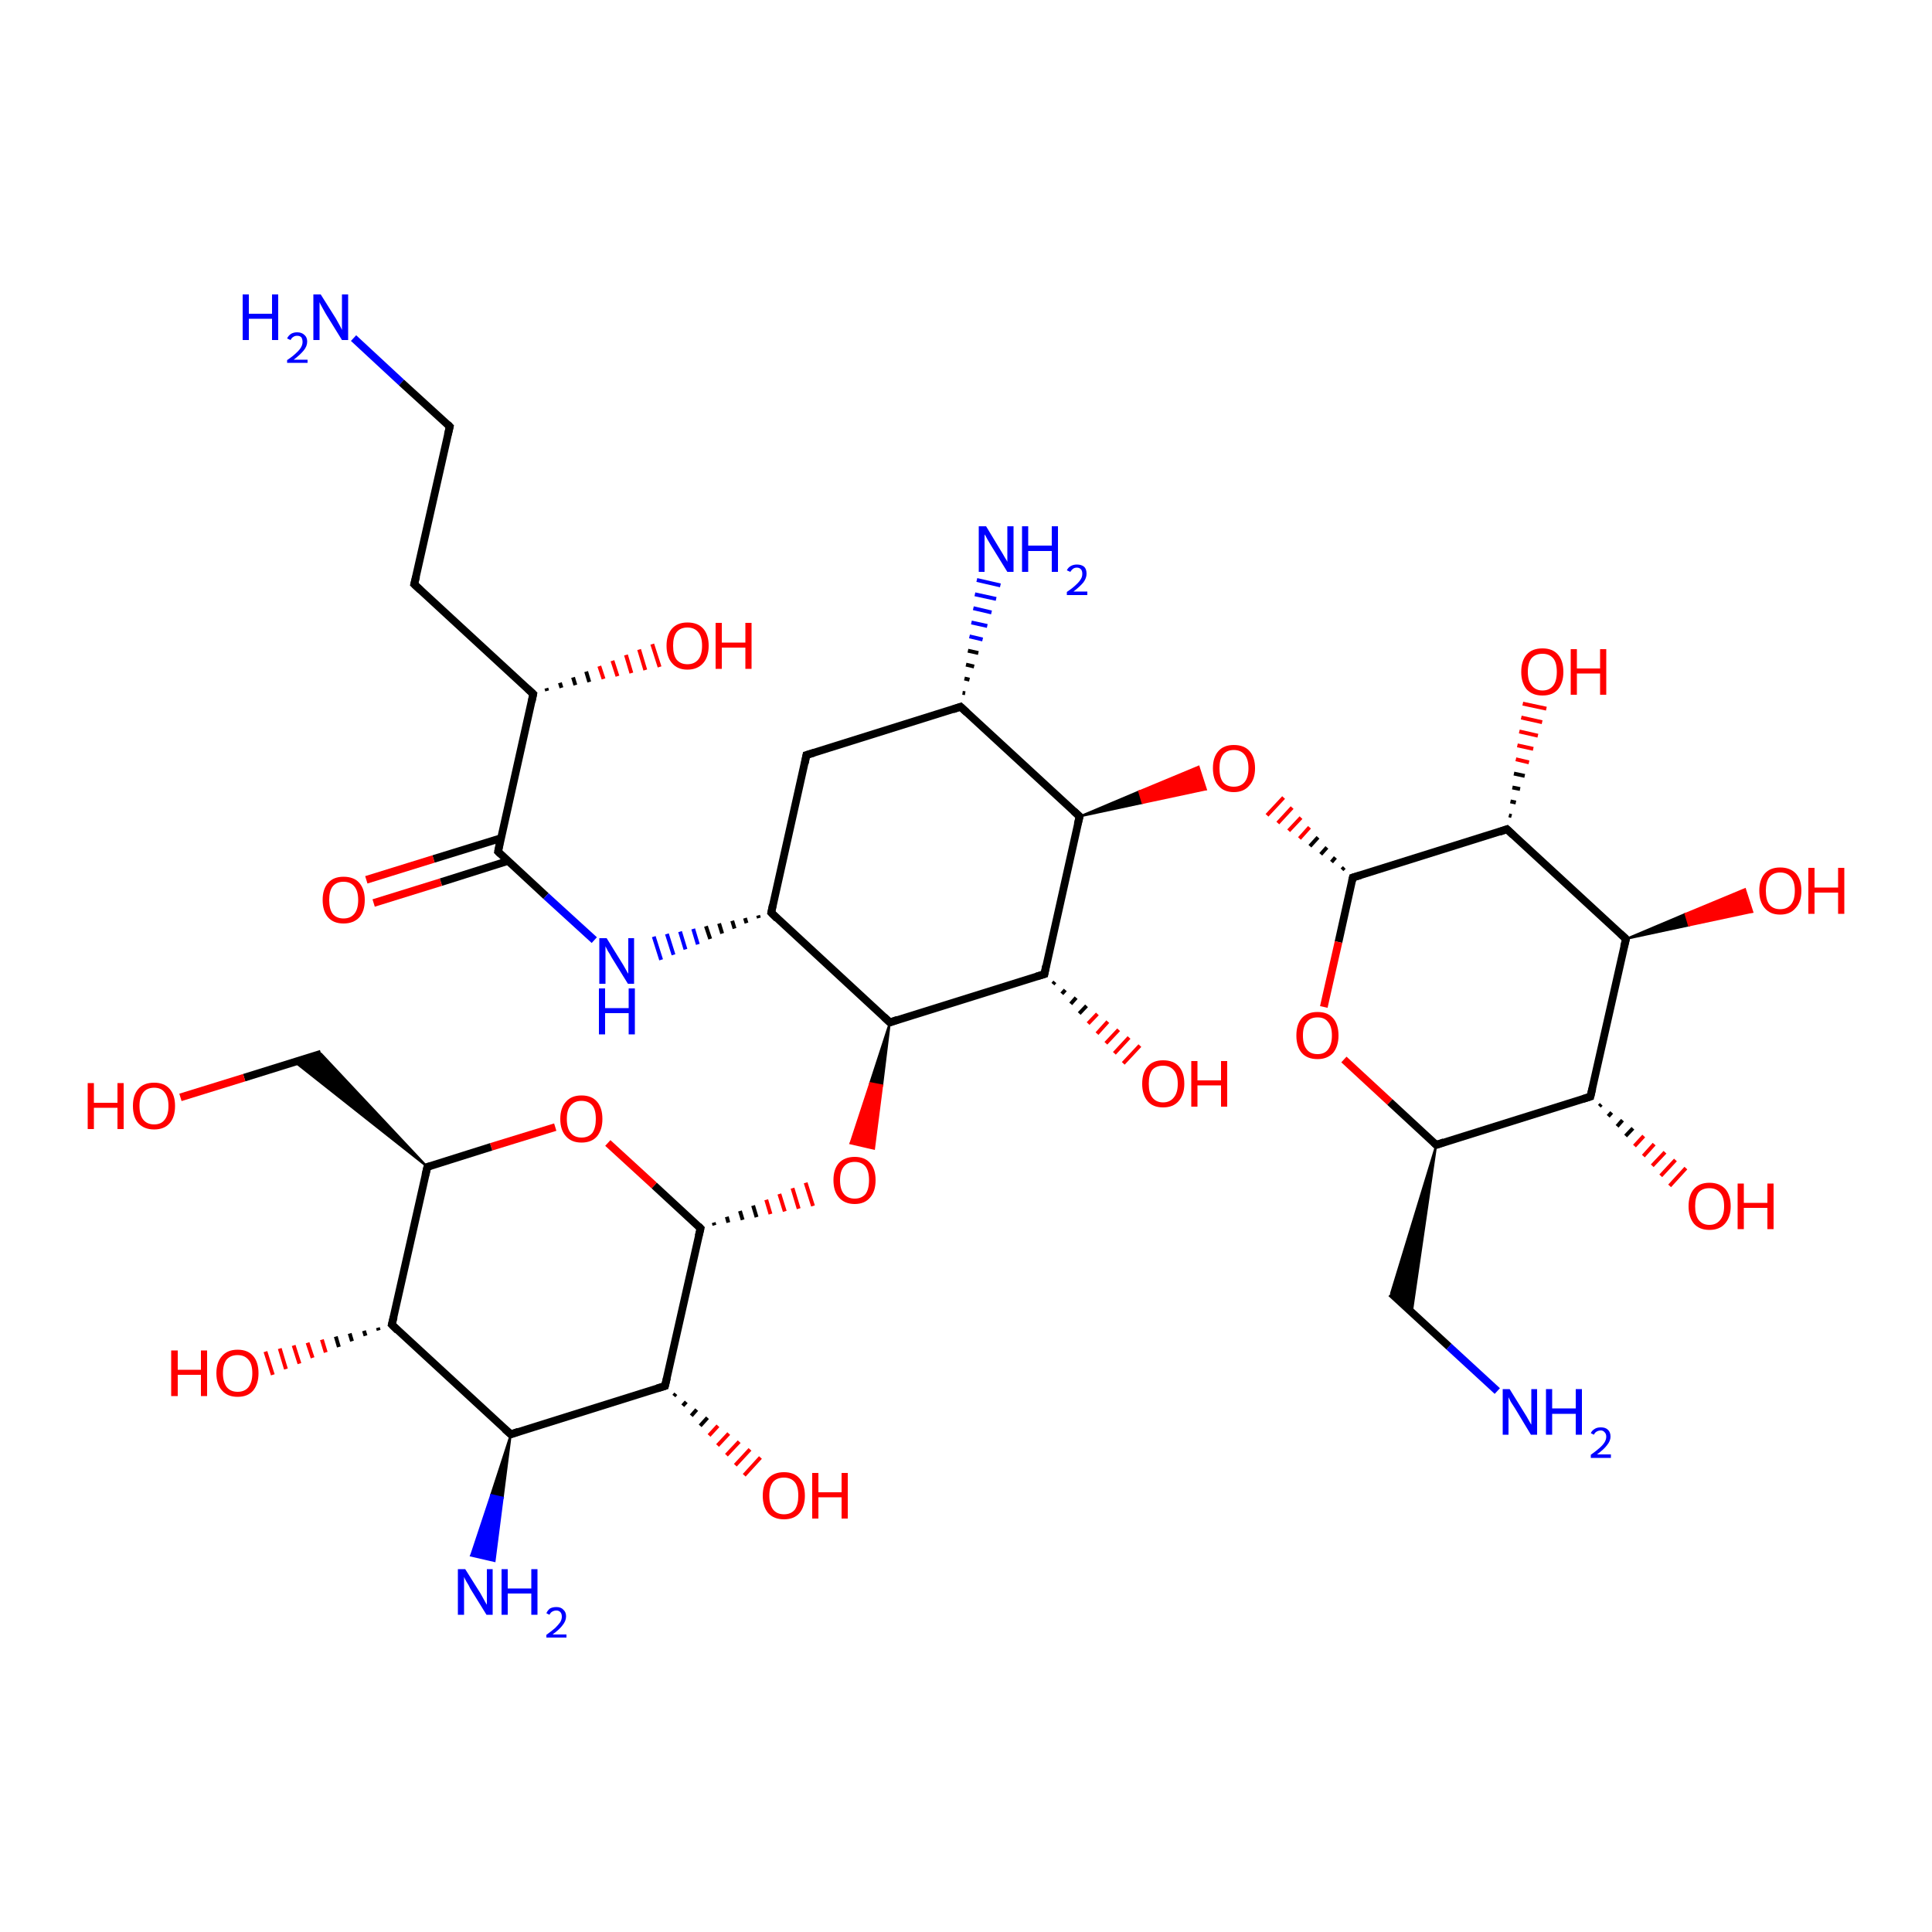<?xml version="1.0" encoding="UTF-8"?>
<svg xmlns="http://www.w3.org/2000/svg" xmlns:xlink="http://www.w3.org/1999/xlink" width="375pt" height="375pt" viewBox="0 0 375 375" version="1.1">
<g id="surface1">
<rect x="0" y="0" width="375" height="375" style="fill:rgb(100%,100%,100%);fill-opacity:1;stroke:none;"/>
<path style="fill:none;stroke-width:2;stroke-linecap:butt;stroke-linejoin:miter;stroke:rgb(0%,0%,100%);stroke-opacity:1;stroke-miterlimit:4;" d="M 91.5 87.5 L 103.901 99 " transform="matrix(0.75,0,0,0.75,0,0)"/>
<path style="fill:none;stroke-width:2;stroke-linecap:butt;stroke-linejoin:miter;stroke:rgb(0%,0%,0%);stroke-opacity:1;stroke-miterlimit:4;" d="M 103.901 99 L 116.401 110.401 " transform="matrix(0.75,0,0,0.75,0,0)"/>
<path style="fill:none;stroke-width:2;stroke-linecap:butt;stroke-linejoin:miter;stroke:rgb(0%,0%,0%);stroke-opacity:1;stroke-miterlimit:4;" d="M 116.401 110.401 L 107.198 151.198 " transform="matrix(0.75,0,0,0.75,0,0)"/>
<path style="fill:none;stroke-width:2;stroke-linecap:butt;stroke-linejoin:miter;stroke:rgb(0%,0%,0%);stroke-opacity:1;stroke-miterlimit:4;" d="M 107.198 151.198 L 138 179.599 " transform="matrix(0.75,0,0,0.75,0,0)"/>
<path style="fill:none;stroke-width:1;stroke-linecap:butt;stroke-linejoin:miter;stroke:rgb(0%,0%,0%);stroke-opacity:1;stroke-miterlimit:4;" d="M 141.401 178.099 L 141.599 178.802 " transform="matrix(0.75,0,0,0.75,0,0)"/>
<path style="fill:none;stroke-width:1;stroke-linecap:butt;stroke-linejoin:miter;stroke:rgb(0%,0%,0%);stroke-opacity:1;stroke-miterlimit:4;" d="M 144.901 176.698 L 145.302 178 " transform="matrix(0.75,0,0,0.75,0,0)"/>
<path style="fill:none;stroke-width:1;stroke-linecap:butt;stroke-linejoin:miter;stroke:rgb(0%,0%,0%);stroke-opacity:1;stroke-miterlimit:4;" d="M 148.302 175.302 L 148.901 177.302 " transform="matrix(0.75,0,0,0.75,0,0)"/>
<path style="fill:none;stroke-width:1;stroke-linecap:butt;stroke-linejoin:miter;stroke:rgb(0%,0%,0%);stroke-opacity:1;stroke-miterlimit:4;" d="M 151.698 173.802 L 152.5 176.5 " transform="matrix(0.75,0,0,0.75,0,0)"/>
<path style="fill:none;stroke-width:1;stroke-linecap:butt;stroke-linejoin:miter;stroke:rgb(100%,0%,0%);stroke-opacity:1;stroke-miterlimit:4;" d="M 155.099 172.401 L 156.198 175.698 " transform="matrix(0.75,0,0,0.75,0,0)"/>
<path style="fill:none;stroke-width:1;stroke-linecap:butt;stroke-linejoin:miter;stroke:rgb(100%,0%,0%);stroke-opacity:1;stroke-miterlimit:4;" d="M 158.5 171 L 159.802 175 " transform="matrix(0.75,0,0,0.75,0,0)"/>
<path style="fill:none;stroke-width:1;stroke-linecap:butt;stroke-linejoin:miter;stroke:rgb(100%,0%,0%);stroke-opacity:1;stroke-miterlimit:4;" d="M 162 169.5 L 163.401 174.198 " transform="matrix(0.75,0,0,0.75,0,0)"/>
<path style="fill:none;stroke-width:1;stroke-linecap:butt;stroke-linejoin:miter;stroke:rgb(100%,0%,0%);stroke-opacity:1;stroke-miterlimit:4;" d="M 165.401 168.099 L 167 173.401 " transform="matrix(0.75,0,0,0.75,0,0)"/>
<path style="fill:none;stroke-width:1;stroke-linecap:butt;stroke-linejoin:miter;stroke:rgb(100%,0%,0%);stroke-opacity:1;stroke-miterlimit:4;" d="M 168.802 166.698 L 170.698 172.599 " transform="matrix(0.75,0,0,0.75,0,0)"/>
<path style="fill:none;stroke-width:2;stroke-linecap:butt;stroke-linejoin:miter;stroke:rgb(0%,0%,0%);stroke-opacity:1;stroke-miterlimit:4;" d="M 138 179.599 L 128.901 220.401 " transform="matrix(0.75,0,0,0.75,0,0)"/>
<path style="fill:none;stroke-width:2;stroke-linecap:butt;stroke-linejoin:miter;stroke:rgb(0%,0%,0%);stroke-opacity:1;stroke-miterlimit:4;" d="M 129.698 216.901 L 112.198 222.302 " transform="matrix(0.75,0,0,0.75,0,0)"/>
<path style="fill:none;stroke-width:2;stroke-linecap:butt;stroke-linejoin:miter;stroke:rgb(100%,0%,0%);stroke-opacity:1;stroke-miterlimit:4;" d="M 112.198 222.302 L 94.802 227.698 " transform="matrix(0.75,0,0,0.75,0,0)"/>
<path style="fill:none;stroke-width:2;stroke-linecap:butt;stroke-linejoin:miter;stroke:rgb(0%,0%,0%);stroke-opacity:1;stroke-miterlimit:4;" d="M 131.5 222.802 L 114.099 228.302 " transform="matrix(0.75,0,0,0.75,0,0)"/>
<path style="fill:none;stroke-width:2;stroke-linecap:butt;stroke-linejoin:miter;stroke:rgb(100%,0%,0%);stroke-opacity:1;stroke-miterlimit:4;" d="M 114.099 228.302 L 96.698 233.698 " transform="matrix(0.75,0,0,0.75,0,0)"/>
<path style="fill:none;stroke-width:2;stroke-linecap:butt;stroke-linejoin:miter;stroke:rgb(0%,0%,0%);stroke-opacity:1;stroke-miterlimit:4;" d="M 128.901 220.401 L 141.302 231.901 " transform="matrix(0.75,0,0,0.75,0,0)"/>
<path style="fill:none;stroke-width:2;stroke-linecap:butt;stroke-linejoin:miter;stroke:rgb(0%,0%,100%);stroke-opacity:1;stroke-miterlimit:4;" d="M 141.302 231.901 L 153.802 243.302 " transform="matrix(0.75,0,0,0.75,0,0)"/>
<path style="fill:none;stroke-width:1;stroke-linecap:butt;stroke-linejoin:miter;stroke:rgb(0%,0%,0%);stroke-opacity:1;stroke-miterlimit:4;" d="M 196.198 236.901 L 196.401 237.599 " transform="matrix(0.75,0,0,0.75,0,0)"/>
<path style="fill:none;stroke-width:1;stroke-linecap:butt;stroke-linejoin:miter;stroke:rgb(0%,0%,0%);stroke-opacity:1;stroke-miterlimit:4;" d="M 192.802 237.599 L 193.198 238.901 " transform="matrix(0.75,0,0,0.75,0,0)"/>
<path style="fill:none;stroke-width:1;stroke-linecap:butt;stroke-linejoin:miter;stroke:rgb(0%,0%,0%);stroke-opacity:1;stroke-miterlimit:4;" d="M 189.5 238.302 L 190.099 240.302 " transform="matrix(0.75,0,0,0.75,0,0)"/>
<path style="fill:none;stroke-width:1;stroke-linecap:butt;stroke-linejoin:miter;stroke:rgb(0%,0%,0%);stroke-opacity:1;stroke-miterlimit:4;" d="M 186.099 239 L 186.901 241.599 " transform="matrix(0.75,0,0,0.75,0,0)"/>
<path style="fill:none;stroke-width:1;stroke-linecap:butt;stroke-linejoin:miter;stroke:rgb(0%,0%,0%);stroke-opacity:1;stroke-miterlimit:4;" d="M 182.698 239.698 L 183.802 243 " transform="matrix(0.75,0,0,0.75,0,0)"/>
<path style="fill:none;stroke-width:1;stroke-linecap:butt;stroke-linejoin:miter;stroke:rgb(0%,0%,100%);stroke-opacity:1;stroke-miterlimit:4;" d="M 179.401 240.401 L 180.599 244.401 " transform="matrix(0.75,0,0,0.75,0,0)"/>
<path style="fill:none;stroke-width:1;stroke-linecap:butt;stroke-linejoin:miter;stroke:rgb(0%,0%,100%);stroke-opacity:1;stroke-miterlimit:4;" d="M 176 241.099 L 177.401 245.698 " transform="matrix(0.75,0,0,0.75,0,0)"/>
<path style="fill:none;stroke-width:1;stroke-linecap:butt;stroke-linejoin:miter;stroke:rgb(0%,0%,100%);stroke-opacity:1;stroke-miterlimit:4;" d="M 172.599 241.698 L 174.302 247.099 " transform="matrix(0.75,0,0,0.75,0,0)"/>
<path style="fill:none;stroke-width:1;stroke-linecap:butt;stroke-linejoin:miter;stroke:rgb(0%,0%,100%);stroke-opacity:1;stroke-miterlimit:4;" d="M 169.198 242.401 L 171.099 248.401 " transform="matrix(0.75,0,0,0.75,0,0)"/>
<path style="fill:none;stroke-width:2;stroke-linecap:butt;stroke-linejoin:miter;stroke:rgb(0%,0%,0%);stroke-opacity:1;stroke-miterlimit:4;" d="M 199.599 236.198 L 208.698 195.401 " transform="matrix(0.75,0,0,0.75,0,0)"/>
<path style="fill:none;stroke-width:2;stroke-linecap:butt;stroke-linejoin:miter;stroke:rgb(0%,0%,0%);stroke-opacity:1;stroke-miterlimit:4;" d="M 208.698 195.401 L 248.599 182.901 " transform="matrix(0.75,0,0,0.75,0,0)"/>
<path style="fill:none;stroke-width:1;stroke-linecap:butt;stroke-linejoin:miter;stroke:rgb(0%,0%,0%);stroke-opacity:1;stroke-miterlimit:4;" d="M 249.099 179.302 L 249.802 179.401 " transform="matrix(0.75,0,0,0.75,0,0)"/>
<path style="fill:none;stroke-width:1;stroke-linecap:butt;stroke-linejoin:miter;stroke:rgb(0%,0%,0%);stroke-opacity:1;stroke-miterlimit:4;" d="M 249.599 175.599 L 250.901 175.901 " transform="matrix(0.75,0,0,0.75,0,0)"/>
<path style="fill:none;stroke-width:1;stroke-linecap:butt;stroke-linejoin:miter;stroke:rgb(0%,0%,0%);stroke-opacity:1;stroke-miterlimit:4;" d="M 250 172 L 252.099 172.5 " transform="matrix(0.75,0,0,0.75,0,0)"/>
<path style="fill:none;stroke-width:1;stroke-linecap:butt;stroke-linejoin:miter;stroke:rgb(0%,0%,0%);stroke-opacity:1;stroke-miterlimit:4;" d="M 250.5 168.401 L 253.198 169 " transform="matrix(0.75,0,0,0.75,0,0)"/>
<path style="fill:none;stroke-width:1;stroke-linecap:butt;stroke-linejoin:miter;stroke:rgb(0%,0%,100%);stroke-opacity:1;stroke-miterlimit:4;" d="M 250.901 164.698 L 254.302 165.5 " transform="matrix(0.75,0,0,0.75,0,0)"/>
<path style="fill:none;stroke-width:1;stroke-linecap:butt;stroke-linejoin:miter;stroke:rgb(0%,0%,100%);stroke-opacity:1;stroke-miterlimit:4;" d="M 251.401 161.099 L 255.5 162 " transform="matrix(0.75,0,0,0.75,0,0)"/>
<path style="fill:none;stroke-width:1;stroke-linecap:butt;stroke-linejoin:miter;stroke:rgb(0%,0%,100%);stroke-opacity:1;stroke-miterlimit:4;" d="M 251.901 157.401 L 256.599 158.5 " transform="matrix(0.75,0,0,0.75,0,0)"/>
<path style="fill:none;stroke-width:1;stroke-linecap:butt;stroke-linejoin:miter;stroke:rgb(0%,0%,100%);stroke-opacity:1;stroke-miterlimit:4;" d="M 252.302 153.802 L 257.802 155 " transform="matrix(0.75,0,0,0.75,0,0)"/>
<path style="fill:none;stroke-width:1;stroke-linecap:butt;stroke-linejoin:miter;stroke:rgb(0%,0%,100%);stroke-opacity:1;stroke-miterlimit:4;" d="M 252.802 150.099 L 258.901 151.5 " transform="matrix(0.75,0,0,0.75,0,0)"/>
<path style="fill:none;stroke-width:2;stroke-linecap:butt;stroke-linejoin:miter;stroke:rgb(0%,0%,0%);stroke-opacity:1;stroke-miterlimit:4;" d="M 248.599 182.901 L 279.401 211.302 " transform="matrix(0.75,0,0,0.75,0,0)"/>
<path style="fill-rule:evenodd;fill:rgb(0%,0%,0%);fill-opacity:1;stroke-width:0.5;stroke-linecap:butt;stroke-linejoin:miter;stroke:rgb(0%,0%,0%);stroke-opacity:1;stroke-miterlimit:4;" d="M 279.401 211.302 L 294.802 204.802 L 295.698 207.802 Z M 279.401 211.302 " transform="matrix(0.75,0,0,0.75,0,0)"/>
<path style="fill-rule:evenodd;fill:rgb(100%,0%,0%);fill-opacity:1;stroke-width:0.5;stroke-linecap:butt;stroke-linejoin:miter;stroke:rgb(100%,0%,0%);stroke-opacity:1;stroke-miterlimit:4;" d="M 294.802 204.802 L 312.099 204.302 L 310.198 198.401 Z M 294.802 204.802 " transform="matrix(0.75,0,0,0.75,0,0)"/>
<path style="fill-rule:evenodd;fill:rgb(100%,0%,0%);fill-opacity:1;stroke-width:0.5;stroke-linecap:butt;stroke-linejoin:miter;stroke:rgb(100%,0%,0%);stroke-opacity:1;stroke-miterlimit:4;" d="M 294.802 204.802 L 295.698 207.802 L 312.099 204.302 Z M 294.802 204.802 " transform="matrix(0.75,0,0,0.75,0,0)"/>
<path style="fill:none;stroke-width:1;stroke-linecap:butt;stroke-linejoin:miter;stroke:rgb(0%,0%,0%);stroke-opacity:1;stroke-miterlimit:4;" d="M 347.901 224.5 L 347.302 225.099 " transform="matrix(0.75,0,0,0.75,0,0)"/>
<path style="fill:none;stroke-width:1;stroke-linecap:butt;stroke-linejoin:miter;stroke:rgb(0%,0%,0%);stroke-opacity:1;stroke-miterlimit:4;" d="M 345.599 221.901 L 344.599 223.099 " transform="matrix(0.75,0,0,0.75,0,0)"/>
<path style="fill:none;stroke-width:1;stroke-linecap:butt;stroke-linejoin:miter;stroke:rgb(0%,0%,0%);stroke-opacity:1;stroke-miterlimit:4;" d="M 343.401 219.302 L 341.802 221.099 " transform="matrix(0.75,0,0,0.75,0,0)"/>
<path style="fill:none;stroke-width:1;stroke-linecap:butt;stroke-linejoin:miter;stroke:rgb(0%,0%,0%);stroke-opacity:1;stroke-miterlimit:4;" d="M 341.099 216.698 L 339 219 " transform="matrix(0.75,0,0,0.75,0,0)"/>
<path style="fill:none;stroke-width:1;stroke-linecap:butt;stroke-linejoin:miter;stroke:rgb(100%,0%,0%);stroke-opacity:1;stroke-miterlimit:4;" d="M 338.901 214.099 L 336.302 217 " transform="matrix(0.75,0,0,0.75,0,0)"/>
<path style="fill:none;stroke-width:1;stroke-linecap:butt;stroke-linejoin:miter;stroke:rgb(100%,0%,0%);stroke-opacity:1;stroke-miterlimit:4;" d="M 336.698 211.599 L 333.5 215 " transform="matrix(0.75,0,0,0.75,0,0)"/>
<path style="fill:none;stroke-width:1;stroke-linecap:butt;stroke-linejoin:miter;stroke:rgb(100%,0%,0%);stroke-opacity:1;stroke-miterlimit:4;" d="M 334.401 209 L 330.698 213 " transform="matrix(0.75,0,0,0.75,0,0)"/>
<path style="fill:none;stroke-width:1;stroke-linecap:butt;stroke-linejoin:miter;stroke:rgb(100%,0%,0%);stroke-opacity:1;stroke-miterlimit:4;" d="M 332.198 206.401 L 327.901 211 " transform="matrix(0.75,0,0,0.75,0,0)"/>
<path style="fill:none;stroke-width:2;stroke-linecap:butt;stroke-linejoin:miter;stroke:rgb(0%,0%,0%);stroke-opacity:1;stroke-miterlimit:4;" d="M 350.099 227.099 L 346.401 243.802 " transform="matrix(0.75,0,0,0.75,0,0)"/>
<path style="fill:none;stroke-width:2;stroke-linecap:butt;stroke-linejoin:miter;stroke:rgb(100%,0%,0%);stroke-opacity:1;stroke-miterlimit:4;" d="M 346.401 243.802 L 342.599 260.599 " transform="matrix(0.75,0,0,0.75,0,0)"/>
<path style="fill:none;stroke-width:2;stroke-linecap:butt;stroke-linejoin:miter;stroke:rgb(100%,0%,0%);stroke-opacity:1;stroke-miterlimit:4;" d="M 347.802 274.198 L 359.698 285.198 " transform="matrix(0.75,0,0,0.75,0,0)"/>
<path style="fill:none;stroke-width:2;stroke-linecap:butt;stroke-linejoin:miter;stroke:rgb(0%,0%,0%);stroke-opacity:1;stroke-miterlimit:4;" d="M 359.698 285.198 L 371.698 296.302 " transform="matrix(0.75,0,0,0.75,0,0)"/>
<path style="fill-rule:evenodd;fill:rgb(0%,0%,0%);fill-opacity:1;stroke-width:0.5;stroke-linecap:butt;stroke-linejoin:miter;stroke:rgb(0%,0%,0%);stroke-opacity:1;stroke-miterlimit:4;" d="M 371.698 296.302 L 365.401 339.599 L 360 334.698 Z M 371.698 296.302 " transform="matrix(0.75,0,0,0.75,0,0)"/>
<path style="fill:none;stroke-width:2;stroke-linecap:butt;stroke-linejoin:miter;stroke:rgb(0%,0%,0%);stroke-opacity:1;stroke-miterlimit:4;" d="M 360 334.698 L 375 348.5 " transform="matrix(0.75,0,0,0.75,0,0)"/>
<path style="fill:none;stroke-width:2;stroke-linecap:butt;stroke-linejoin:miter;stroke:rgb(0%,0%,100%);stroke-opacity:1;stroke-miterlimit:4;" d="M 375 348.5 L 387.5 360 " transform="matrix(0.75,0,0,0.75,0,0)"/>
<path style="fill:none;stroke-width:2;stroke-linecap:butt;stroke-linejoin:miter;stroke:rgb(0%,0%,0%);stroke-opacity:1;stroke-miterlimit:4;" d="M 371.698 296.302 L 411.599 283.802 " transform="matrix(0.75,0,0,0.75,0,0)"/>
<path style="fill:none;stroke-width:1;stroke-linecap:butt;stroke-linejoin:miter;stroke:rgb(0%,0%,0%);stroke-opacity:1;stroke-miterlimit:4;" d="M 414.401 285.802 L 413.901 286.302 " transform="matrix(0.75,0,0,0.75,0,0)"/>
<path style="fill:none;stroke-width:1;stroke-linecap:butt;stroke-linejoin:miter;stroke:rgb(0%,0%,0%);stroke-opacity:1;stroke-miterlimit:4;" d="M 417.099 287.901 L 416.198 288.901 " transform="matrix(0.75,0,0,0.75,0,0)"/>
<path style="fill:none;stroke-width:1;stroke-linecap:butt;stroke-linejoin:miter;stroke:rgb(0%,0%,0%);stroke-opacity:1;stroke-miterlimit:4;" d="M 419.901 289.901 L 418.5 291.5 " transform="matrix(0.75,0,0,0.75,0,0)"/>
<path style="fill:none;stroke-width:1;stroke-linecap:butt;stroke-linejoin:miter;stroke:rgb(0%,0%,0%);stroke-opacity:1;stroke-miterlimit:4;" d="M 422.599 292 L 420.698 294 " transform="matrix(0.75,0,0,0.75,0,0)"/>
<path style="fill:none;stroke-width:1;stroke-linecap:butt;stroke-linejoin:miter;stroke:rgb(100%,0%,0%);stroke-opacity:1;stroke-miterlimit:4;" d="M 425.401 294 L 423 296.599 " transform="matrix(0.75,0,0,0.75,0,0)"/>
<path style="fill:none;stroke-width:1;stroke-linecap:butt;stroke-linejoin:miter;stroke:rgb(100%,0%,0%);stroke-opacity:1;stroke-miterlimit:4;" d="M 428.099 296.099 L 425.302 299.198 " transform="matrix(0.75,0,0,0.75,0,0)"/>
<path style="fill:none;stroke-width:1;stroke-linecap:butt;stroke-linejoin:miter;stroke:rgb(100%,0%,0%);stroke-opacity:1;stroke-miterlimit:4;" d="M 430.901 298.198 L 427.599 301.698 " transform="matrix(0.75,0,0,0.75,0,0)"/>
<path style="fill:none;stroke-width:1;stroke-linecap:butt;stroke-linejoin:miter;stroke:rgb(100%,0%,0%);stroke-opacity:1;stroke-miterlimit:4;" d="M 433.599 300.198 L 429.802 304.302 " transform="matrix(0.75,0,0,0.75,0,0)"/>
<path style="fill:none;stroke-width:1;stroke-linecap:butt;stroke-linejoin:miter;stroke:rgb(100%,0%,0%);stroke-opacity:1;stroke-miterlimit:4;" d="M 436.302 302.302 L 432.099 306.901 " transform="matrix(0.75,0,0,0.75,0,0)"/>
<path style="fill:none;stroke-width:2;stroke-linecap:butt;stroke-linejoin:miter;stroke:rgb(0%,0%,0%);stroke-opacity:1;stroke-miterlimit:4;" d="M 411.599 283.802 L 420.802 243 " transform="matrix(0.75,0,0,0.75,0,0)"/>
<path style="fill-rule:evenodd;fill:rgb(0%,0%,0%);fill-opacity:1;stroke-width:0.5;stroke-linecap:butt;stroke-linejoin:miter;stroke:rgb(0%,0%,0%);stroke-opacity:1;stroke-miterlimit:4;" d="M 420.802 243 L 436.198 236.5 L 437.099 239.5 Z M 420.802 243 " transform="matrix(0.75,0,0,0.75,0,0)"/>
<path style="fill-rule:evenodd;fill:rgb(100%,0%,0%);fill-opacity:1;stroke-width:0.5;stroke-linecap:butt;stroke-linejoin:miter;stroke:rgb(100%,0%,0%);stroke-opacity:1;stroke-miterlimit:4;" d="M 436.198 236.5 L 453.5 236 L 451.599 230.099 Z M 436.198 236.5 " transform="matrix(0.75,0,0,0.75,0,0)"/>
<path style="fill-rule:evenodd;fill:rgb(100%,0%,0%);fill-opacity:1;stroke-width:0.5;stroke-linecap:butt;stroke-linejoin:miter;stroke:rgb(100%,0%,0%);stroke-opacity:1;stroke-miterlimit:4;" d="M 436.198 236.5 L 437.099 239.5 L 453.5 236 Z M 436.198 236.5 " transform="matrix(0.75,0,0,0.75,0,0)"/>
<path style="fill:none;stroke-width:2;stroke-linecap:butt;stroke-linejoin:miter;stroke:rgb(0%,0%,0%);stroke-opacity:1;stroke-miterlimit:4;" d="M 420.802 243 L 390 214.599 " transform="matrix(0.75,0,0,0.75,0,0)"/>
<path style="fill:none;stroke-width:1;stroke-linecap:butt;stroke-linejoin:miter;stroke:rgb(0%,0%,0%);stroke-opacity:1;stroke-miterlimit:4;" d="M 390.5 211 L 391.198 211.198 " transform="matrix(0.75,0,0,0.75,0,0)"/>
<path style="fill:none;stroke-width:1;stroke-linecap:butt;stroke-linejoin:miter;stroke:rgb(0%,0%,0%);stroke-opacity:1;stroke-miterlimit:4;" d="M 390.901 207.401 L 392.302 207.698 " transform="matrix(0.75,0,0,0.75,0,0)"/>
<path style="fill:none;stroke-width:1;stroke-linecap:butt;stroke-linejoin:miter;stroke:rgb(0%,0%,0%);stroke-opacity:1;stroke-miterlimit:4;" d="M 391.401 203.802 L 393.401 204.198 " transform="matrix(0.75,0,0,0.75,0,0)"/>
<path style="fill:none;stroke-width:1;stroke-linecap:butt;stroke-linejoin:miter;stroke:rgb(0%,0%,0%);stroke-opacity:1;stroke-miterlimit:4;" d="M 391.802 200.198 L 394.599 200.802 " transform="matrix(0.75,0,0,0.75,0,0)"/>
<path style="fill:none;stroke-width:1;stroke-linecap:butt;stroke-linejoin:miter;stroke:rgb(100%,0%,0%);stroke-opacity:1;stroke-miterlimit:4;" d="M 392.302 196.5 L 395.698 197.302 " transform="matrix(0.75,0,0,0.75,0,0)"/>
<path style="fill:none;stroke-width:1;stroke-linecap:butt;stroke-linejoin:miter;stroke:rgb(100%,0%,0%);stroke-opacity:1;stroke-miterlimit:4;" d="M 392.698 192.901 L 396.802 193.802 " transform="matrix(0.75,0,0,0.75,0,0)"/>
<path style="fill:none;stroke-width:1;stroke-linecap:butt;stroke-linejoin:miter;stroke:rgb(100%,0%,0%);stroke-opacity:1;stroke-miterlimit:4;" d="M 393.198 189.302 L 398 190.401 " transform="matrix(0.75,0,0,0.75,0,0)"/>
<path style="fill:none;stroke-width:1;stroke-linecap:butt;stroke-linejoin:miter;stroke:rgb(100%,0%,0%);stroke-opacity:1;stroke-miterlimit:4;" d="M 393.698 185.698 L 399.099 186.901 " transform="matrix(0.75,0,0,0.75,0,0)"/>
<path style="fill:none;stroke-width:1;stroke-linecap:butt;stroke-linejoin:miter;stroke:rgb(100%,0%,0%);stroke-opacity:1;stroke-miterlimit:4;" d="M 394.099 182.099 L 400.198 183.401 " transform="matrix(0.75,0,0,0.75,0,0)"/>
<path style="fill:none;stroke-width:2;stroke-linecap:butt;stroke-linejoin:miter;stroke:rgb(0%,0%,0%);stroke-opacity:1;stroke-miterlimit:4;" d="M 279.401 211.302 L 270.302 252.099 " transform="matrix(0.75,0,0,0.75,0,0)"/>
<path style="fill:none;stroke-width:1;stroke-linecap:butt;stroke-linejoin:miter;stroke:rgb(0%,0%,0%);stroke-opacity:1;stroke-miterlimit:4;" d="M 273 254.099 L 272.5 254.698 " transform="matrix(0.75,0,0,0.75,0,0)"/>
<path style="fill:none;stroke-width:1;stroke-linecap:butt;stroke-linejoin:miter;stroke:rgb(0%,0%,0%);stroke-opacity:1;stroke-miterlimit:4;" d="M 275.698 256.198 L 274.802 257.198 " transform="matrix(0.75,0,0,0.75,0,0)"/>
<path style="fill:none;stroke-width:1;stroke-linecap:butt;stroke-linejoin:miter;stroke:rgb(0%,0%,0%);stroke-opacity:1;stroke-miterlimit:4;" d="M 278.5 258.198 L 277.099 259.802 " transform="matrix(0.75,0,0,0.75,0,0)"/>
<path style="fill:none;stroke-width:1;stroke-linecap:butt;stroke-linejoin:miter;stroke:rgb(0%,0%,0%);stroke-opacity:1;stroke-miterlimit:4;" d="M 281.198 260.302 L 279.302 262.302 " transform="matrix(0.75,0,0,0.75,0,0)"/>
<path style="fill:none;stroke-width:1;stroke-linecap:butt;stroke-linejoin:miter;stroke:rgb(100%,0%,0%);stroke-opacity:1;stroke-miterlimit:4;" d="M 284 262.401 L 281.599 264.901 " transform="matrix(0.75,0,0,0.75,0,0)"/>
<path style="fill:none;stroke-width:1;stroke-linecap:butt;stroke-linejoin:miter;stroke:rgb(100%,0%,0%);stroke-opacity:1;stroke-miterlimit:4;" d="M 286.698 264.401 L 283.901 267.5 " transform="matrix(0.75,0,0,0.75,0,0)"/>
<path style="fill:none;stroke-width:1;stroke-linecap:butt;stroke-linejoin:miter;stroke:rgb(100%,0%,0%);stroke-opacity:1;stroke-miterlimit:4;" d="M 289.5 266.5 L 286.198 270 " transform="matrix(0.75,0,0,0.75,0,0)"/>
<path style="fill:none;stroke-width:1;stroke-linecap:butt;stroke-linejoin:miter;stroke:rgb(100%,0%,0%);stroke-opacity:1;stroke-miterlimit:4;" d="M 292.198 268.5 L 288.401 272.599 " transform="matrix(0.75,0,0,0.75,0,0)"/>
<path style="fill:none;stroke-width:1;stroke-linecap:butt;stroke-linejoin:miter;stroke:rgb(100%,0%,0%);stroke-opacity:1;stroke-miterlimit:4;" d="M 295 270.599 L 290.698 275.198 " transform="matrix(0.75,0,0,0.75,0,0)"/>
<path style="fill:none;stroke-width:2;stroke-linecap:butt;stroke-linejoin:miter;stroke:rgb(0%,0%,0%);stroke-opacity:1;stroke-miterlimit:4;" d="M 270.302 252.099 L 230.302 264.599 " transform="matrix(0.75,0,0,0.75,0,0)"/>
<path style="fill-rule:evenodd;fill:rgb(0%,0%,0%);fill-opacity:1;stroke-width:0.5;stroke-linecap:butt;stroke-linejoin:miter;stroke:rgb(0%,0%,0%);stroke-opacity:1;stroke-miterlimit:4;" d="M 230.302 264.599 L 228.302 280.901 L 225.198 280.302 Z M 230.302 264.599 " transform="matrix(0.75,0,0,0.75,0,0)"/>
<path style="fill-rule:evenodd;fill:rgb(100%,0%,0%);fill-opacity:1;stroke-width:0.5;stroke-linecap:butt;stroke-linejoin:miter;stroke:rgb(100%,0%,0%);stroke-opacity:1;stroke-miterlimit:4;" d="M 228.302 280.901 L 220.099 295.901 L 226.198 297.302 Z M 228.302 280.901 " transform="matrix(0.75,0,0,0.75,0,0)"/>
<path style="fill-rule:evenodd;fill:rgb(100%,0%,0%);fill-opacity:1;stroke-width:0.5;stroke-linecap:butt;stroke-linejoin:miter;stroke:rgb(100%,0%,0%);stroke-opacity:1;stroke-miterlimit:4;" d="M 228.302 280.901 L 225.198 280.302 L 220.099 295.901 Z M 228.302 280.901 " transform="matrix(0.75,0,0,0.75,0,0)"/>
<path style="fill:none;stroke-width:1;stroke-linecap:butt;stroke-linejoin:miter;stroke:rgb(0%,0%,0%);stroke-opacity:1;stroke-miterlimit:4;" d="M 184.901 317.099 L 184.698 316.401 " transform="matrix(0.75,0,0,0.75,0,0)"/>
<path style="fill:none;stroke-width:1;stroke-linecap:butt;stroke-linejoin:miter;stroke:rgb(0%,0%,0%);stroke-opacity:1;stroke-miterlimit:4;" d="M 188.5 316.401 L 188.099 314.901 " transform="matrix(0.75,0,0,0.75,0,0)"/>
<path style="fill:none;stroke-width:1;stroke-linecap:butt;stroke-linejoin:miter;stroke:rgb(0%,0%,0%);stroke-opacity:1;stroke-miterlimit:4;" d="M 192.198 315.698 L 191.5 313.401 " transform="matrix(0.75,0,0,0.75,0,0)"/>
<path style="fill:none;stroke-width:1;stroke-linecap:butt;stroke-linejoin:miter;stroke:rgb(0%,0%,0%);stroke-opacity:1;stroke-miterlimit:4;" d="M 195.802 315 L 194.901 312 " transform="matrix(0.75,0,0,0.75,0,0)"/>
<path style="fill:none;stroke-width:1;stroke-linecap:butt;stroke-linejoin:miter;stroke:rgb(100%,0%,0%);stroke-opacity:1;stroke-miterlimit:4;" d="M 199.401 314.198 L 198.302 310.5 " transform="matrix(0.75,0,0,0.75,0,0)"/>
<path style="fill:none;stroke-width:1;stroke-linecap:butt;stroke-linejoin:miter;stroke:rgb(100%,0%,0%);stroke-opacity:1;stroke-miterlimit:4;" d="M 203.099 313.5 L 201.698 309 " transform="matrix(0.75,0,0,0.75,0,0)"/>
<path style="fill:none;stroke-width:1;stroke-linecap:butt;stroke-linejoin:miter;stroke:rgb(100%,0%,0%);stroke-opacity:1;stroke-miterlimit:4;" d="M 206.698 312.802 L 205.099 307.5 " transform="matrix(0.75,0,0,0.75,0,0)"/>
<path style="fill:none;stroke-width:1;stroke-linecap:butt;stroke-linejoin:miter;stroke:rgb(100%,0%,0%);stroke-opacity:1;stroke-miterlimit:4;" d="M 210.401 312.099 L 208.5 306.099 " transform="matrix(0.75,0,0,0.75,0,0)"/>
<path style="fill:none;stroke-width:2;stroke-linecap:butt;stroke-linejoin:miter;stroke:rgb(0%,0%,0%);stroke-opacity:1;stroke-miterlimit:4;" d="M 181.302 317.901 L 169.302 306.802 " transform="matrix(0.75,0,0,0.75,0,0)"/>
<path style="fill:none;stroke-width:2;stroke-linecap:butt;stroke-linejoin:miter;stroke:rgb(100%,0%,0%);stroke-opacity:1;stroke-miterlimit:4;" d="M 169.302 306.802 L 157.302 295.802 " transform="matrix(0.75,0,0,0.75,0,0)"/>
<path style="fill:none;stroke-width:2;stroke-linecap:butt;stroke-linejoin:miter;stroke:rgb(100%,0%,0%);stroke-opacity:1;stroke-miterlimit:4;" d="M 143.698 291.698 L 127.099 296.802 " transform="matrix(0.75,0,0,0.75,0,0)"/>
<path style="fill:none;stroke-width:2;stroke-linecap:butt;stroke-linejoin:miter;stroke:rgb(0%,0%,0%);stroke-opacity:1;stroke-miterlimit:4;" d="M 127.099 296.802 L 110.599 302 " transform="matrix(0.75,0,0,0.75,0,0)"/>
<path style="fill-rule:evenodd;fill:rgb(0%,0%,0%);fill-opacity:1;stroke-width:0.5;stroke-linecap:butt;stroke-linejoin:miter;stroke:rgb(0%,0%,0%);stroke-opacity:1;stroke-miterlimit:4;" d="M 110.599 302 L 76.198 274.802 L 83.099 272.698 Z M 110.599 302 " transform="matrix(0.75,0,0,0.75,0,0)"/>
<path style="fill:none;stroke-width:2;stroke-linecap:butt;stroke-linejoin:miter;stroke:rgb(0%,0%,0%);stroke-opacity:1;stroke-miterlimit:4;" d="M 83.099 272.698 L 63.198 278.901 " transform="matrix(0.75,0,0,0.75,0,0)"/>
<path style="fill:none;stroke-width:2;stroke-linecap:butt;stroke-linejoin:miter;stroke:rgb(100%,0%,0%);stroke-opacity:1;stroke-miterlimit:4;" d="M 63.198 278.901 L 46.698 284 " transform="matrix(0.75,0,0,0.75,0,0)"/>
<path style="fill:none;stroke-width:2;stroke-linecap:butt;stroke-linejoin:miter;stroke:rgb(0%,0%,0%);stroke-opacity:1;stroke-miterlimit:4;" d="M 110.599 302 L 101.401 342.802 " transform="matrix(0.75,0,0,0.75,0,0)"/>
<path style="fill:none;stroke-width:1;stroke-linecap:butt;stroke-linejoin:miter;stroke:rgb(0%,0%,0%);stroke-opacity:1;stroke-miterlimit:4;" d="M 98 344.302 L 97.802 343.599 " transform="matrix(0.75,0,0,0.75,0,0)"/>
<path style="fill:none;stroke-width:1;stroke-linecap:butt;stroke-linejoin:miter;stroke:rgb(0%,0%,0%);stroke-opacity:1;stroke-miterlimit:4;" d="M 94.599 345.698 L 94.198 344.401 " transform="matrix(0.75,0,0,0.75,0,0)"/>
<path style="fill:none;stroke-width:1;stroke-linecap:butt;stroke-linejoin:miter;stroke:rgb(0%,0%,0%);stroke-opacity:1;stroke-miterlimit:4;" d="M 91.099 347.099 L 90.5 345.099 " transform="matrix(0.75,0,0,0.75,0,0)"/>
<path style="fill:none;stroke-width:1;stroke-linecap:butt;stroke-linejoin:miter;stroke:rgb(0%,0%,0%);stroke-opacity:1;stroke-miterlimit:4;" d="M 87.698 348.599 L 86.901 345.901 " transform="matrix(0.75,0,0,0.75,0,0)"/>
<path style="fill:none;stroke-width:1;stroke-linecap:butt;stroke-linejoin:miter;stroke:rgb(100%,0%,0%);stroke-opacity:1;stroke-miterlimit:4;" d="M 84.302 350 L 83.302 346.698 " transform="matrix(0.75,0,0,0.75,0,0)"/>
<path style="fill:none;stroke-width:1;stroke-linecap:butt;stroke-linejoin:miter;stroke:rgb(100%,0%,0%);stroke-opacity:1;stroke-miterlimit:4;" d="M 80.901 351.401 L 79.599 347.5 " transform="matrix(0.75,0,0,0.75,0,0)"/>
<path style="fill:none;stroke-width:1;stroke-linecap:butt;stroke-linejoin:miter;stroke:rgb(100%,0%,0%);stroke-opacity:1;stroke-miterlimit:4;" d="M 77.5 352.901 L 76 348.198 " transform="matrix(0.75,0,0,0.75,0,0)"/>
<path style="fill:none;stroke-width:1;stroke-linecap:butt;stroke-linejoin:miter;stroke:rgb(100%,0%,0%);stroke-opacity:1;stroke-miterlimit:4;" d="M 74 354.302 L 72.401 349 " transform="matrix(0.75,0,0,0.75,0,0)"/>
<path style="fill:none;stroke-width:1;stroke-linecap:butt;stroke-linejoin:miter;stroke:rgb(100%,0%,0%);stroke-opacity:1;stroke-miterlimit:4;" d="M 70.599 355.802 L 68.698 349.802 " transform="matrix(0.75,0,0,0.75,0,0)"/>
<path style="fill:none;stroke-width:2;stroke-linecap:butt;stroke-linejoin:miter;stroke:rgb(0%,0%,0%);stroke-opacity:1;stroke-miterlimit:4;" d="M 101.401 342.802 L 132.198 371.198 " transform="matrix(0.75,0,0,0.75,0,0)"/>
<path style="fill-rule:evenodd;fill:rgb(0%,0%,0%);fill-opacity:1;stroke-width:0.5;stroke-linecap:butt;stroke-linejoin:miter;stroke:rgb(0%,0%,0%);stroke-opacity:1;stroke-miterlimit:4;" d="M 132.198 371.198 L 130.099 387.599 L 127.099 386.901 Z M 132.198 371.198 " transform="matrix(0.75,0,0,0.75,0,0)"/>
<path style="fill-rule:evenodd;fill:rgb(0%,0%,100%);fill-opacity:1;stroke-width:0.5;stroke-linecap:butt;stroke-linejoin:miter;stroke:rgb(0%,0%,100%);stroke-opacity:1;stroke-miterlimit:4;" d="M 130.099 387.599 L 121.901 402.599 L 128 404 Z M 130.099 387.599 " transform="matrix(0.75,0,0,0.75,0,0)"/>
<path style="fill-rule:evenodd;fill:rgb(0%,0%,100%);fill-opacity:1;stroke-width:0.5;stroke-linecap:butt;stroke-linejoin:miter;stroke:rgb(0%,0%,100%);stroke-opacity:1;stroke-miterlimit:4;" d="M 130.099 387.599 L 127.099 386.901 L 121.901 402.599 Z M 130.099 387.599 " transform="matrix(0.75,0,0,0.75,0,0)"/>
<path style="fill:none;stroke-width:2;stroke-linecap:butt;stroke-linejoin:miter;stroke:rgb(0%,0%,0%);stroke-opacity:1;stroke-miterlimit:4;" d="M 132.198 371.198 L 172.099 358.698 " transform="matrix(0.75,0,0,0.75,0,0)"/>
<path style="fill:none;stroke-width:1;stroke-linecap:butt;stroke-linejoin:miter;stroke:rgb(0%,0%,0%);stroke-opacity:1;stroke-miterlimit:4;" d="M 174.901 360.698 L 174.401 361.302 " transform="matrix(0.75,0,0,0.75,0,0)"/>
<path style="fill:none;stroke-width:1;stroke-linecap:butt;stroke-linejoin:miter;stroke:rgb(0%,0%,0%);stroke-opacity:1;stroke-miterlimit:4;" d="M 177.599 362.802 L 176.698 363.802 " transform="matrix(0.75,0,0,0.75,0,0)"/>
<path style="fill:none;stroke-width:1;stroke-linecap:butt;stroke-linejoin:miter;stroke:rgb(0%,0%,0%);stroke-opacity:1;stroke-miterlimit:4;" d="M 180.302 364.802 L 178.901 366.401 " transform="matrix(0.75,0,0,0.75,0,0)"/>
<path style="fill:none;stroke-width:1;stroke-linecap:butt;stroke-linejoin:miter;stroke:rgb(0%,0%,0%);stroke-opacity:1;stroke-miterlimit:4;" d="M 183.099 366.901 L 181.198 369 " transform="matrix(0.75,0,0,0.75,0,0)"/>
<path style="fill:none;stroke-width:1;stroke-linecap:butt;stroke-linejoin:miter;stroke:rgb(100%,0%,0%);stroke-opacity:1;stroke-miterlimit:4;" d="M 185.802 369 L 183.5 371.5 " transform="matrix(0.75,0,0,0.75,0,0)"/>
<path style="fill:none;stroke-width:1;stroke-linecap:butt;stroke-linejoin:miter;stroke:rgb(100%,0%,0%);stroke-opacity:1;stroke-miterlimit:4;" d="M 188.599 371 L 185.698 374.099 " transform="matrix(0.75,0,0,0.75,0,0)"/>
<path style="fill:none;stroke-width:1;stroke-linecap:butt;stroke-linejoin:miter;stroke:rgb(100%,0%,0%);stroke-opacity:1;stroke-miterlimit:4;" d="M 191.302 373.099 L 188 376.599 " transform="matrix(0.75,0,0,0.75,0,0)"/>
<path style="fill:none;stroke-width:1;stroke-linecap:butt;stroke-linejoin:miter;stroke:rgb(100%,0%,0%);stroke-opacity:1;stroke-miterlimit:4;" d="M 194.099 375.099 L 190.302 379.198 " transform="matrix(0.75,0,0,0.75,0,0)"/>
<path style="fill:none;stroke-width:1;stroke-linecap:butt;stroke-linejoin:miter;stroke:rgb(100%,0%,0%);stroke-opacity:1;stroke-miterlimit:4;" d="M 196.802 377.198 L 192.599 381.802 " transform="matrix(0.75,0,0,0.75,0,0)"/>
<path style="fill:none;stroke-width:2;stroke-linecap:butt;stroke-linejoin:miter;stroke:rgb(0%,0%,0%);stroke-opacity:1;stroke-miterlimit:4;" d="M 230.302 264.599 L 199.599 236.198 " transform="matrix(0.75,0,0,0.75,0,0)"/>
<path style="fill:none;stroke-width:2;stroke-linecap:butt;stroke-linejoin:miter;stroke:rgb(0%,0%,0%);stroke-opacity:1;stroke-miterlimit:4;" d="M 172.099 358.698 L 181.302 317.901 " transform="matrix(0.75,0,0,0.75,0,0)"/>
<path style="fill:none;stroke-width:2;stroke-linecap:butt;stroke-linejoin:miter;stroke:rgb(0%,0%,0%);stroke-opacity:1;stroke-miterlimit:4;" d="M 390 214.599 L 350.099 227.099 " transform="matrix(0.75,0,0,0.75,0,0)"/>
<path style="fill:none;stroke-width:2;stroke-linecap:butt;stroke-linejoin:miter;stroke:rgb(0%,0%,0%);stroke-opacity:1;stroke-miterlimit:4;" d="M 115.802 109.802 L 116.401 110.401 L 115.901 112.5 " transform="matrix(0.75,0,0,0.75,0,0)"/>
<path style="fill:none;stroke-width:2;stroke-linecap:butt;stroke-linejoin:miter;stroke:rgb(0%,0%,0%);stroke-opacity:1;stroke-miterlimit:4;" d="M 107.698 149.198 L 107.198 151.198 L 108.802 152.698 " transform="matrix(0.75,0,0,0.75,0,0)"/>
<path style="fill:none;stroke-width:2;stroke-linecap:butt;stroke-linejoin:miter;stroke:rgb(0%,0%,0%);stroke-opacity:1;stroke-miterlimit:4;" d="M 136.5 178.198 L 138 179.599 L 137.599 181.599 " transform="matrix(0.75,0,0,0.75,0,0)"/>
<path style="fill:none;stroke-width:2;stroke-linecap:butt;stroke-linejoin:miter;stroke:rgb(0%,0%,0%);stroke-opacity:1;stroke-miterlimit:4;" d="M 129.302 218.302 L 128.901 220.401 L 129.5 221 " transform="matrix(0.75,0,0,0.75,0,0)"/>
<path style="fill:none;stroke-width:2;stroke-linecap:butt;stroke-linejoin:miter;stroke:rgb(0%,0%,0%);stroke-opacity:1;stroke-miterlimit:4;" d="M 200 234.198 L 199.599 236.198 L 201.099 237.698 " transform="matrix(0.75,0,0,0.75,0,0)"/>
<path style="fill:none;stroke-width:2;stroke-linecap:butt;stroke-linejoin:miter;stroke:rgb(0%,0%,0%);stroke-opacity:1;stroke-miterlimit:4;" d="M 208.302 197.5 L 208.698 195.401 L 210.698 194.802 " transform="matrix(0.75,0,0,0.75,0,0)"/>
<path style="fill:none;stroke-width:2;stroke-linecap:butt;stroke-linejoin:miter;stroke:rgb(0%,0%,0%);stroke-opacity:1;stroke-miterlimit:4;" d="M 246.599 183.599 L 248.599 182.901 L 250.198 184.401 " transform="matrix(0.75,0,0,0.75,0,0)"/>
<path style="fill:none;stroke-width:2;stroke-linecap:butt;stroke-linejoin:miter;stroke:rgb(0%,0%,0%);stroke-opacity:1;stroke-miterlimit:4;" d="M 277.901 209.901 L 279.401 211.302 L 278.901 213.302 " transform="matrix(0.75,0,0,0.75,0,0)"/>
<path style="fill:none;stroke-width:2;stroke-linecap:butt;stroke-linejoin:miter;stroke:rgb(0%,0%,0%);stroke-opacity:1;stroke-miterlimit:4;" d="M 349.901 228 L 350.099 227.099 L 352.099 226.5 " transform="matrix(0.75,0,0,0.75,0,0)"/>
<path style="fill:none;stroke-width:2;stroke-linecap:butt;stroke-linejoin:miter;stroke:rgb(0%,0%,0%);stroke-opacity:1;stroke-miterlimit:4;" d="M 371.099 295.698 L 371.698 296.302 L 373.698 295.599 " transform="matrix(0.75,0,0,0.75,0,0)"/>
<path style="fill:none;stroke-width:2;stroke-linecap:butt;stroke-linejoin:miter;stroke:rgb(0%,0%,0%);stroke-opacity:1;stroke-miterlimit:4;" d="M 409.698 284.401 L 411.599 283.802 L 412.099 281.698 " transform="matrix(0.75,0,0,0.75,0,0)"/>
<path style="fill:none;stroke-width:2;stroke-linecap:butt;stroke-linejoin:miter;stroke:rgb(0%,0%,0%);stroke-opacity:1;stroke-miterlimit:4;" d="M 420.302 245 L 420.802 243 L 419.302 241.599 " transform="matrix(0.75,0,0,0.75,0,0)"/>
<path style="fill:none;stroke-width:2;stroke-linecap:butt;stroke-linejoin:miter;stroke:rgb(0%,0%,0%);stroke-opacity:1;stroke-miterlimit:4;" d="M 391.599 216.099 L 390 214.599 L 388 215.302 " transform="matrix(0.75,0,0,0.75,0,0)"/>
<path style="fill:none;stroke-width:2;stroke-linecap:butt;stroke-linejoin:miter;stroke:rgb(0%,0%,0%);stroke-opacity:1;stroke-miterlimit:4;" d="M 270.698 250 L 270.302 252.099 L 268.302 252.698 " transform="matrix(0.75,0,0,0.75,0,0)"/>
<path style="fill:none;stroke-width:2;stroke-linecap:butt;stroke-linejoin:miter;stroke:rgb(0%,0%,0%);stroke-opacity:1;stroke-miterlimit:4;" d="M 232.302 263.901 L 230.302 264.599 L 228.802 263.198 " transform="matrix(0.75,0,0,0.75,0,0)"/>
<path style="fill:none;stroke-width:2;stroke-linecap:butt;stroke-linejoin:miter;stroke:rgb(0%,0%,0%);stroke-opacity:1;stroke-miterlimit:4;" d="M 180.698 317.302 L 181.302 317.901 L 180.802 319.901 " transform="matrix(0.75,0,0,0.75,0,0)"/>
<path style="fill:none;stroke-width:2;stroke-linecap:butt;stroke-linejoin:miter;stroke:rgb(0%,0%,0%);stroke-opacity:1;stroke-miterlimit:4;" d="M 111.401 301.802 L 110.599 302 L 110.099 304.099 " transform="matrix(0.75,0,0,0.75,0,0)"/>
<path style="fill:none;stroke-width:2;stroke-linecap:butt;stroke-linejoin:miter;stroke:rgb(0%,0%,0%);stroke-opacity:1;stroke-miterlimit:4;" d="M 101.901 340.802 L 101.401 342.802 L 102.901 344.302 " transform="matrix(0.75,0,0,0.75,0,0)"/>
<path style="fill:none;stroke-width:2;stroke-linecap:butt;stroke-linejoin:miter;stroke:rgb(0%,0%,0%);stroke-opacity:1;stroke-miterlimit:4;" d="M 130.599 369.802 L 132.198 371.198 L 134.198 370.5 " transform="matrix(0.75,0,0,0.75,0,0)"/>
<path style="fill:none;stroke-width:2;stroke-linecap:butt;stroke-linejoin:miter;stroke:rgb(0%,0%,0%);stroke-opacity:1;stroke-miterlimit:4;" d="M 170.099 359.302 L 172.099 358.698 L 172.599 356.599 " transform="matrix(0.75,0,0,0.75,0,0)"/>
<path style=" stroke:none;fill-rule:nonzero;fill:rgb(0%,0%,100%);fill-opacity:1;" d="M 47.102 57.148 L 48.301 57.148 L 48.301 60.898 L 52.801 60.898 L 52.801 57.148 L 54 57.148 L 54 66 L 52.801 66 L 52.801 61.875 L 48.301 61.875 L 48.301 66 L 47.102 66 L 47.102 57.148 "/>
<path style=" stroke:none;fill-rule:nonzero;fill:rgb(0%,0%,100%);fill-opacity:1;" d="M 55.727 65.699 C 55.875 65.352 56.125 65.051 56.477 64.801 C 56.824 64.602 57.227 64.5 57.676 64.5 C 58.273 64.5 58.75 64.676 59.102 65.023 C 59.449 65.324 59.625 65.75 59.625 66.301 C 59.625 66.898 59.398 67.477 58.949 68.023 C 58.5 68.574 57.852 69.176 57 69.824 L 59.699 69.824 L 59.699 70.426 L 55.727 70.426 L 55.727 69.898 C 56.477 69.398 57.051 68.949 57.449 68.551 C 57.898 68.148 58.227 67.773 58.426 67.426 C 58.625 67.074 58.727 66.727 58.727 66.375 C 58.727 66.023 58.648 65.727 58.5 65.477 C 58.301 65.273 58.023 65.176 57.676 65.176 C 57.375 65.176 57.125 65.25 56.926 65.398 C 56.727 65.5 56.551 65.699 56.398 66 L 55.727 65.699 "/>
<path style=" stroke:none;fill-rule:nonzero;fill:rgb(0%,0%,100%);fill-opacity:1;" d="M 62.25 57.148 L 65.176 61.801 C 65.375 62.148 65.625 62.602 65.926 63.148 C 66.227 63.699 66.375 64 66.375 64.051 L 66.375 57.148 L 67.574 57.148 L 67.574 66 L 66.375 66 L 63.227 60.898 C 62.977 60.449 62.727 60 62.477 59.551 C 62.227 59.102 62.074 58.801 62.023 58.648 L 62.023 66 L 60.824 66 L 60.824 57.148 L 62.25 57.148 "/>
<path style=" stroke:none;fill-rule:nonzero;fill:rgb(100%,0%,0%);fill-opacity:1;" d="M 129.375 125.324 C 129.375 123.926 129.727 122.824 130.426 122.023 C 131.125 121.227 132.125 120.824 133.426 120.824 C 134.773 120.824 135.801 121.227 136.5 122.023 C 137.199 122.824 137.551 123.926 137.551 125.324 C 137.551 126.773 137.199 127.898 136.5 128.699 C 135.75 129.551 134.727 129.977 133.426 129.977 C 132.125 129.977 131.125 129.551 130.426 128.699 C 129.727 127.898 129.375 126.773 129.375 125.324 M 133.426 128.926 C 134.324 128.926 135.023 128.625 135.523 128.023 C 136.023 127.426 136.273 126.523 136.273 125.324 C 136.273 124.176 136.023 123.301 135.523 122.699 C 135.023 122.102 134.324 121.801 133.426 121.801 C 132.523 121.801 131.824 122.102 131.324 122.699 C 130.875 123.301 130.648 124.176 130.648 125.324 C 130.648 126.523 130.875 127.426 131.324 128.023 C 131.824 128.625 132.523 128.926 133.426 128.926 "/>
<path style=" stroke:none;fill-rule:nonzero;fill:rgb(100%,0%,0%);fill-opacity:1;" d="M 138.898 120.898 L 140.102 120.898 L 140.102 124.727 L 144.676 124.727 L 144.676 120.898 L 145.875 120.898 L 145.875 129.824 L 144.676 129.824 L 144.676 125.699 L 140.102 125.699 L 140.102 129.824 L 138.898 129.824 L 138.898 120.898 "/>
<path style=" stroke:none;fill-rule:nonzero;fill:rgb(100%,0%,0%);fill-opacity:1;" d="M 62.625 174.676 C 62.625 173.273 62.977 172.176 63.676 171.375 C 64.375 170.574 65.375 170.176 66.676 170.176 C 68.023 170.176 69.051 170.574 69.75 171.375 C 70.449 172.176 70.801 173.273 70.801 174.676 C 70.801 176.125 70.449 177.25 69.75 178.051 C 69 178.852 67.977 179.25 66.676 179.25 C 65.375 179.25 64.375 178.852 63.676 178.051 C 62.977 177.25 62.625 176.125 62.625 174.676 M 66.676 178.273 C 67.574 178.273 68.273 177.977 68.773 177.375 C 69.273 176.773 69.523 175.875 69.523 174.676 C 69.523 173.523 69.273 172.648 68.773 172.051 C 68.273 171.449 67.574 171.148 66.676 171.148 C 65.773 171.148 65.074 171.449 64.574 172.051 C 64.125 172.648 63.898 173.523 63.898 174.676 C 63.898 175.875 64.125 176.773 64.574 177.375 C 65.074 177.977 65.773 178.273 66.676 178.273 "/>
<path style=" stroke:none;fill-rule:nonzero;fill:rgb(0%,0%,100%);fill-opacity:1;" d="M 117.75 182.102 L 120.676 186.824 C 120.875 187.125 121.125 187.551 121.426 188.102 C 121.727 188.648 121.898 188.949 121.949 189 L 121.949 182.102 L 123.074 182.102 L 123.074 190.949 L 121.875 190.949 L 118.727 185.852 C 118.523 185.449 118.273 185.023 117.977 184.574 C 117.727 184.074 117.574 183.773 117.523 183.676 L 117.523 190.949 L 116.324 190.949 L 116.324 182.102 L 117.75 182.102 "/>
<path style=" stroke:none;fill-rule:nonzero;fill:rgb(0%,0%,100%);fill-opacity:1;" d="M 116.25 191.852 L 117.449 191.852 L 117.449 195.676 L 122.023 195.676 L 122.023 191.852 L 123.227 191.852 L 123.227 200.773 L 122.023 200.773 L 122.023 196.648 L 117.449 196.648 L 117.449 200.773 L 116.25 200.773 L 116.25 191.852 "/>
<path style=" stroke:none;fill-rule:nonzero;fill:rgb(0%,0%,100%);fill-opacity:1;" d="M 191.398 102.148 L 194.25 106.875 C 194.449 107.176 194.699 107.602 195 108.148 C 195.352 108.699 195.523 109 195.523 109.051 L 195.523 102.148 L 196.727 102.148 L 196.727 111 L 195.523 111 L 192.375 105.898 C 192.125 105.5 191.875 105.074 191.625 104.625 C 191.375 104.125 191.199 103.824 191.102 103.727 L 191.102 111 L 189.977 111 L 189.977 102.148 L 191.398 102.148 "/>
<path style=" stroke:none;fill-rule:nonzero;fill:rgb(0%,0%,100%);fill-opacity:1;" d="M 198.375 102.148 L 199.574 102.148 L 199.574 105.898 L 204.148 105.898 L 204.148 102.148 L 205.352 102.148 L 205.352 111 L 204.148 111 L 204.148 106.949 L 199.574 106.949 L 199.574 111 L 198.375 111 L 198.375 102.148 "/>
<path style=" stroke:none;fill-rule:nonzero;fill:rgb(0%,0%,100%);fill-opacity:1;" d="M 207.074 110.699 C 207.227 110.352 207.477 110.074 207.824 109.875 C 208.176 109.676 208.574 109.574 209.023 109.574 C 209.625 109.574 210.102 109.727 210.449 110.023 C 210.75 110.324 210.898 110.773 210.898 111.375 C 210.898 111.926 210.699 112.477 210.301 113.023 C 209.852 113.574 209.199 114.176 208.352 114.824 L 211.051 114.824 L 211.051 115.5 L 207.074 115.5 L 207.074 114.898 C 207.824 114.398 208.398 113.949 208.801 113.551 C 209.25 113.148 209.574 112.773 209.773 112.426 C 209.977 112.125 210.074 111.773 210.074 111.375 C 210.074 111.023 210 110.75 209.852 110.551 C 209.648 110.301 209.375 110.176 209.023 110.176 C 208.727 110.176 208.477 110.25 208.273 110.398 C 208.074 110.551 207.898 110.75 207.75 111 L 207.074 110.699 "/>
<path style=" stroke:none;fill-rule:nonzero;fill:rgb(100%,0%,0%);fill-opacity:1;" d="M 235.426 149.102 C 235.426 147.699 235.773 146.602 236.477 145.801 C 237.176 145 238.176 144.602 239.477 144.602 C 240.824 144.602 241.852 145 242.551 145.801 C 243.25 146.602 243.602 147.699 243.602 149.102 C 243.602 150.551 243.227 151.676 242.477 152.477 C 241.773 153.324 240.773 153.75 239.477 153.75 C 238.176 153.75 237.176 153.324 236.477 152.477 C 235.773 151.676 235.426 150.551 235.426 149.102 M 239.477 152.699 C 240.375 152.699 241.074 152.398 241.574 151.801 C 242.074 151.199 242.324 150.301 242.324 149.102 C 242.324 147.949 242.074 147.074 241.574 146.477 C 241.074 145.875 240.375 145.574 239.477 145.574 C 238.574 145.574 237.875 145.875 237.375 146.477 C 236.926 147.074 236.699 147.949 236.699 149.102 C 236.699 150.301 236.926 151.199 237.375 151.801 C 237.875 152.398 238.574 152.699 239.477 152.699 "/>
<path style=" stroke:none;fill-rule:nonzero;fill:rgb(100%,0%,0%);fill-opacity:1;" d="M 251.625 201 C 251.625 199.551 251.977 198.426 252.676 197.625 C 253.375 196.824 254.398 196.426 255.75 196.426 C 257.051 196.426 258.051 196.824 258.75 197.625 C 259.449 198.426 259.801 199.551 259.801 201 C 259.801 202.398 259.449 203.523 258.75 204.375 C 258 205.176 257 205.574 255.75 205.574 C 254.398 205.574 253.375 205.176 252.676 204.375 C 251.977 203.574 251.625 202.449 251.625 201 M 255.75 204.602 C 256.648 204.602 257.324 204.301 257.773 203.699 C 258.273 203.051 258.523 202.148 258.523 201 C 258.523 199.801 258.273 198.926 257.773 198.375 C 257.324 197.773 256.648 197.477 255.75 197.477 C 254.801 197.477 254.102 197.773 253.648 198.375 C 253.148 198.926 252.898 199.801 252.898 201 C 252.898 202.199 253.148 203.102 253.648 203.699 C 254.102 204.301 254.801 204.602 255.75 204.602 "/>
<path style=" stroke:none;fill-rule:nonzero;fill:rgb(0%,0%,100%);fill-opacity:1;" d="M 293.023 269.625 L 295.949 274.352 C 296.148 274.648 296.398 275.074 296.699 275.625 C 297 276.176 297.176 276.477 297.227 276.523 L 297.227 269.625 L 298.352 269.625 L 298.352 278.477 L 297.148 278.477 L 294.074 273.375 C 293.824 272.977 293.551 272.551 293.25 272.102 C 293 271.602 292.852 271.301 292.801 271.199 L 292.801 278.477 L 291.676 278.477 L 291.676 269.625 L 293.023 269.625 "/>
<path style=" stroke:none;fill-rule:nonzero;fill:rgb(0%,0%,100%);fill-opacity:1;" d="M 300.074 269.625 L 301.273 269.625 L 301.273 273.375 L 305.852 273.375 L 305.852 269.625 L 307.051 269.625 L 307.051 278.477 L 305.852 278.477 L 305.852 274.426 L 301.273 274.426 L 301.273 278.477 L 300.074 278.477 L 300.074 269.625 "/>
<path style=" stroke:none;fill-rule:nonzero;fill:rgb(0%,0%,100%);fill-opacity:1;" d="M 308.773 278.176 C 308.926 277.824 309.176 277.551 309.523 277.352 C 309.824 277.148 310.227 277.051 310.727 277.051 C 311.324 277.051 311.773 277.199 312.074 277.5 C 312.426 277.801 312.602 278.25 312.602 278.852 C 312.602 279.398 312.375 279.949 311.926 280.5 C 311.523 281.051 310.875 281.648 309.977 282.301 L 312.676 282.301 L 312.676 282.977 L 308.773 282.977 L 308.773 282.375 C 309.477 281.875 310.051 281.426 310.5 281.023 C 310.949 280.625 311.273 280.25 311.477 279.898 C 311.676 279.551 311.773 279.199 311.773 278.852 C 311.773 278.5 311.676 278.227 311.477 278.023 C 311.273 277.773 311.023 277.648 310.727 277.648 C 310.426 277.648 310.148 277.727 309.898 277.875 C 309.699 277.977 309.523 278.176 309.375 278.477 L 308.773 278.176 "/>
<path style=" stroke:none;fill-rule:nonzero;fill:rgb(100%,0%,0%);fill-opacity:1;" d="M 327.75 234.148 C 327.75 232.699 328.102 231.574 328.801 230.773 C 329.5 229.977 330.5 229.574 331.801 229.574 C 333.102 229.574 334.125 229.977 334.875 230.773 C 335.574 231.574 335.926 232.699 335.926 234.148 C 335.926 235.551 335.551 236.676 334.801 237.523 C 334.102 238.324 333.102 238.727 331.801 238.727 C 330.5 238.727 329.5 238.324 328.801 237.523 C 328.102 236.676 327.75 235.551 327.75 234.148 M 331.801 237.75 C 332.699 237.75 333.398 237.426 333.898 236.773 C 334.398 236.176 334.648 235.301 334.648 234.148 C 334.648 232.949 334.398 232.074 333.898 231.523 C 333.398 230.926 332.699 230.625 331.801 230.625 C 330.898 230.625 330.199 230.898 329.699 231.449 C 329.25 232.051 329.023 232.949 329.023 234.148 C 329.023 235.301 329.25 236.176 329.699 236.773 C 330.199 237.426 330.898 237.75 331.801 237.75 "/>
<path style=" stroke:none;fill-rule:nonzero;fill:rgb(100%,0%,0%);fill-opacity:1;" d="M 337.273 229.727 L 338.477 229.727 L 338.477 233.477 L 343.051 233.477 L 343.051 229.727 L 344.25 229.727 L 344.25 238.574 L 343.051 238.574 L 343.051 234.449 L 338.477 234.449 L 338.477 238.574 L 337.273 238.574 L 337.273 229.727 "/>
<path style=" stroke:none;fill-rule:nonzero;fill:rgb(100%,0%,0%);fill-opacity:1;" d="M 341.477 172.875 C 341.477 171.477 341.824 170.375 342.523 169.574 C 343.227 168.773 344.227 168.375 345.523 168.375 C 346.824 168.375 347.852 168.773 348.602 169.574 C 349.301 170.375 349.648 171.477 349.648 172.875 C 349.648 174.324 349.273 175.449 348.523 176.25 C 347.824 177.102 346.824 177.523 345.523 177.523 C 344.227 177.523 343.227 177.102 342.523 176.25 C 341.824 175.449 341.477 174.324 341.477 172.875 M 345.523 176.477 C 346.426 176.477 347.125 176.176 347.625 175.574 C 348.125 174.977 348.375 174.074 348.375 172.875 C 348.375 171.727 348.125 170.852 347.625 170.25 C 347.125 169.648 346.426 169.352 345.523 169.352 C 344.625 169.352 343.926 169.648 343.426 170.25 C 342.977 170.852 342.75 171.727 342.75 172.875 C 342.75 174.074 342.977 174.977 343.426 175.574 C 343.926 176.176 344.625 176.477 345.523 176.477 "/>
<path style=" stroke:none;fill-rule:nonzero;fill:rgb(100%,0%,0%);fill-opacity:1;" d="M 351 168.449 L 352.199 168.449 L 352.199 172.273 L 356.773 172.273 L 356.773 168.449 L 357.977 168.449 L 357.977 177.375 L 356.773 177.375 L 356.773 173.25 L 352.199 173.25 L 352.199 177.375 L 351 177.375 L 351 168.449 "/>
<path style=" stroke:none;fill-rule:nonzero;fill:rgb(100%,0%,0%);fill-opacity:1;" d="M 295.273 130.426 C 295.273 128.977 295.625 127.852 296.324 127.051 C 297.023 126.25 298.051 125.852 299.398 125.852 C 300.699 125.852 301.699 126.25 302.398 127.051 C 303.102 127.852 303.449 128.977 303.449 130.426 C 303.449 131.824 303.102 132.949 302.398 133.801 C 301.699 134.602 300.699 135 299.398 135 C 298.102 135 297.074 134.602 296.324 133.801 C 295.625 132.949 295.273 131.824 295.273 130.426 M 299.398 134.023 C 300.301 134.023 301 133.699 301.5 133.051 C 301.949 132.449 302.176 131.574 302.176 130.426 C 302.176 129.227 301.949 128.352 301.5 127.801 C 301 127.199 300.301 126.898 299.398 126.898 C 298.5 126.898 297.801 127.176 297.301 127.727 C 296.801 128.324 296.551 129.227 296.551 130.426 C 296.551 131.574 296.801 132.449 297.301 133.051 C 297.801 133.699 298.5 134.023 299.398 134.023 "/>
<path style=" stroke:none;fill-rule:nonzero;fill:rgb(100%,0%,0%);fill-opacity:1;" d="M 304.875 126 L 306.074 126 L 306.074 129.75 L 310.574 129.75 L 310.574 126 L 311.773 126 L 311.773 134.852 L 310.574 134.852 L 310.574 130.727 L 306.074 130.727 L 306.074 134.852 L 304.875 134.852 L 304.875 126 "/>
<path style=" stroke:none;fill-rule:nonzero;fill:rgb(100%,0%,0%);fill-opacity:1;" d="M 221.699 210.375 C 221.699 208.926 222.051 207.801 222.75 207 C 223.449 206.199 224.449 205.801 225.75 205.801 C 227.102 205.801 228.125 206.199 228.824 207 C 229.523 207.801 229.875 208.926 229.875 210.375 C 229.875 211.773 229.5 212.898 228.75 213.75 C 228.051 214.551 227.051 214.949 225.75 214.949 C 224.449 214.949 223.449 214.551 222.75 213.75 C 222.051 212.898 221.699 211.773 221.699 210.375 M 225.75 213.977 C 226.648 213.977 227.352 213.648 227.852 213 C 228.352 212.398 228.602 211.523 228.602 210.375 C 228.602 209.176 228.352 208.301 227.852 207.75 C 227.352 207.148 226.648 206.852 225.75 206.852 C 224.852 206.852 224.148 207.125 223.648 207.676 C 223.199 208.273 222.977 209.176 222.977 210.375 C 222.977 211.523 223.199 212.398 223.648 213 C 224.148 213.648 224.852 213.977 225.75 213.977 "/>
<path style=" stroke:none;fill-rule:nonzero;fill:rgb(100%,0%,0%);fill-opacity:1;" d="M 231.227 205.949 L 232.426 205.949 L 232.426 209.699 L 237 209.699 L 237 205.949 L 238.199 205.949 L 238.199 214.801 L 237 214.801 L 237 210.676 L 232.426 210.676 L 232.426 214.801 L 231.227 214.801 L 231.227 205.949 "/>
<path style=" stroke:none;fill-rule:nonzero;fill:rgb(100%,0%,0%);fill-opacity:1;" d="M 161.773 229.051 C 161.773 227.648 162.125 226.551 162.824 225.75 C 163.574 224.949 164.602 224.551 165.898 224.551 C 167.199 224.551 168.199 224.949 168.898 225.75 C 169.602 226.551 169.949 227.648 169.949 229.051 C 169.949 230.5 169.602 231.625 168.898 232.426 C 168.199 233.273 167.199 233.699 165.898 233.699 C 164.602 233.699 163.574 233.273 162.824 232.426 C 162.125 231.625 161.773 230.5 161.773 229.051 M 165.898 232.648 C 166.801 232.648 167.5 232.352 168 231.75 C 168.449 231.148 168.676 230.25 168.676 229.051 C 168.676 227.898 168.449 227.023 168 226.426 C 167.5 225.824 166.801 225.523 165.898 225.523 C 165 225.523 164.301 225.824 163.801 226.426 C 163.301 227.023 163.051 227.898 163.051 229.051 C 163.051 230.25 163.301 231.148 163.801 231.75 C 164.301 232.352 165 232.648 165.898 232.648 "/>
<path style=" stroke:none;fill-rule:nonzero;fill:rgb(100%,0%,0%);fill-opacity:1;" d="M 108.75 217.199 C 108.75 215.75 109.125 214.625 109.875 213.824 C 110.574 213.023 111.574 212.625 112.875 212.625 C 114.176 212.625 115.176 213.023 115.875 213.824 C 116.574 214.625 116.926 215.75 116.926 217.199 C 116.926 218.602 116.574 219.727 115.875 220.574 C 115.176 221.375 114.176 221.773 112.875 221.773 C 111.574 221.773 110.574 221.375 109.875 220.574 C 109.125 219.773 108.75 218.648 108.75 217.199 M 112.875 220.801 C 113.773 220.801 114.477 220.5 114.977 219.898 C 115.426 219.25 115.648 218.352 115.648 217.199 C 115.648 216 115.426 215.125 114.977 214.574 C 114.477 213.977 113.773 213.676 112.875 213.676 C 111.977 213.676 111.273 213.977 110.773 214.574 C 110.273 215.125 110.023 216 110.023 217.199 C 110.023 218.398 110.273 219.301 110.773 219.898 C 111.273 220.5 111.977 220.801 112.875 220.801 "/>
<path style=" stroke:none;fill-rule:nonzero;fill:rgb(100%,0%,0%);fill-opacity:1;" d="M 17.023 210.227 L 18.227 210.227 L 18.227 214.051 L 22.801 214.051 L 22.801 210.227 L 24 210.227 L 24 219.148 L 22.801 219.148 L 22.801 215.023 L 18.227 215.023 L 18.227 219.148 L 17.023 219.148 L 17.023 210.227 "/>
<path style=" stroke:none;fill-rule:nonzero;fill:rgb(100%,0%,0%);fill-opacity:1;" d="M 25.801 214.648 C 25.801 213.25 26.148 212.148 26.852 211.352 C 27.551 210.551 28.574 210.148 29.926 210.148 C 31.227 210.148 32.227 210.551 32.926 211.352 C 33.625 212.148 33.977 213.25 33.977 214.648 C 33.977 216.102 33.625 217.227 32.926 218.023 C 32.227 218.824 31.227 219.227 29.926 219.227 C 28.625 219.227 27.602 218.824 26.852 218.023 C 26.148 217.227 25.801 216.102 25.801 214.648 M 29.926 218.25 C 30.824 218.25 31.5 217.949 31.949 217.352 C 32.449 216.75 32.699 215.852 32.699 214.648 C 32.699 213.5 32.449 212.625 31.949 212.023 C 31.5 211.426 30.824 211.125 29.926 211.125 C 29.023 211.125 28.324 211.426 27.824 212.023 C 27.324 212.625 27.074 213.5 27.074 214.648 C 27.074 215.852 27.324 216.75 27.824 217.352 C 28.324 217.949 29.023 218.25 29.926 218.25 "/>
<path style=" stroke:none;fill-rule:nonzero;fill:rgb(100%,0%,0%);fill-opacity:1;" d="M 33.227 262.125 L 34.5 262.125 L 34.5 265.875 L 39 265.875 L 39 262.125 L 40.199 262.125 L 40.199 270.977 L 39 270.977 L 39 266.852 L 34.5 266.852 L 34.5 270.977 L 33.227 270.977 L 33.227 262.125 "/>
<path style=" stroke:none;fill-rule:nonzero;fill:rgb(100%,0%,0%);fill-opacity:1;" d="M 42 266.551 C 42 265.102 42.375 263.977 43.125 263.176 C 43.824 262.375 44.824 261.977 46.125 261.977 C 47.426 261.977 48.426 262.375 49.125 263.176 C 49.824 263.977 50.176 265.102 50.176 266.551 C 50.176 267.949 49.824 269.074 49.125 269.926 C 48.426 270.727 47.426 271.125 46.125 271.125 C 44.824 271.125 43.824 270.727 43.125 269.926 C 42.375 269.125 42 268 42 266.551 M 46.125 270.148 C 47.023 270.148 47.727 269.852 48.227 269.25 C 48.727 268.602 48.977 267.699 48.977 266.551 C 48.977 265.352 48.727 264.477 48.227 263.926 C 47.727 263.324 47.023 263.023 46.125 263.023 C 45.227 263.023 44.523 263.301 44.023 263.852 C 43.523 264.449 43.273 265.352 43.273 266.551 C 43.273 267.699 43.523 268.602 44.023 269.25 C 44.523 269.852 45.227 270.148 46.125 270.148 "/>
<path style=" stroke:none;fill-rule:nonzero;fill:rgb(0%,0%,100%);fill-opacity:1;" d="M 90.301 304.574 L 93.227 309.227 C 93.426 309.574 93.676 310.023 93.977 310.574 C 94.273 311.125 94.449 311.426 94.5 311.477 L 94.5 304.574 L 95.625 304.574 L 95.625 313.426 L 94.426 313.426 L 91.273 308.324 C 91.074 307.875 90.824 307.426 90.523 306.977 C 90.273 306.523 90.125 306.227 90.074 306.074 L 90.074 313.426 L 88.875 313.426 L 88.875 304.574 L 90.301 304.574 "/>
<path style=" stroke:none;fill-rule:nonzero;fill:rgb(0%,0%,100%);fill-opacity:1;" d="M 97.352 304.574 L 98.551 304.574 L 98.551 308.324 L 103.125 308.324 L 103.125 304.574 L 104.324 304.574 L 104.324 313.426 L 103.125 313.426 L 103.125 309.301 L 98.551 309.301 L 98.551 313.426 L 97.352 313.426 L 97.352 304.574 "/>
<path style=" stroke:none;fill-rule:nonzero;fill:rgb(0%,0%,100%);fill-opacity:1;" d="M 106.051 313.125 C 106.199 312.773 106.426 312.477 106.727 312.227 C 107.074 312.023 107.5 311.926 108 311.926 C 108.602 311.926 109.051 312.102 109.352 312.449 C 109.699 312.75 109.875 313.176 109.875 313.727 C 109.875 314.324 109.648 314.898 109.199 315.449 C 108.801 316 108.148 316.602 107.25 317.25 L 109.949 317.25 L 109.949 317.852 L 106.051 317.852 L 106.051 317.324 C 106.75 316.824 107.324 316.375 107.773 315.977 C 108.176 315.574 108.5 315.199 108.75 314.852 C 108.949 314.5 109.051 314.148 109.051 313.801 C 109.051 313.398 108.949 313.102 108.75 312.898 C 108.551 312.699 108.301 312.602 108 312.602 C 107.699 312.602 107.426 312.676 107.176 312.824 C 106.977 312.926 106.801 313.125 106.648 313.426 L 106.051 313.125 "/>
<path style=" stroke:none;fill-rule:nonzero;fill:rgb(100%,0%,0%);fill-opacity:1;" d="M 148.051 290.324 C 148.051 288.875 148.398 287.75 149.102 286.949 C 149.852 286.148 150.875 285.75 152.176 285.75 C 153.477 285.75 154.477 286.148 155.176 286.949 C 155.875 287.75 156.227 288.875 156.227 290.324 C 156.227 291.727 155.875 292.852 155.176 293.699 C 154.477 294.5 153.477 294.898 152.176 294.898 C 150.875 294.898 149.852 294.5 149.102 293.699 C 148.398 292.852 148.051 291.727 148.051 290.324 M 152.176 293.926 C 153.074 293.926 153.773 293.625 154.273 293.023 C 154.727 292.375 154.949 291.477 154.949 290.324 C 154.949 289.125 154.727 288.25 154.273 287.699 C 153.773 287.102 153.074 286.801 152.176 286.801 C 151.273 286.801 150.574 287.074 150.074 287.625 C 149.574 288.227 149.324 289.125 149.324 290.324 C 149.324 291.477 149.574 292.375 150.074 293.023 C 150.574 293.625 151.273 293.926 152.176 293.926 "/>
<path style=" stroke:none;fill-rule:nonzero;fill:rgb(100%,0%,0%);fill-opacity:1;" d="M 157.648 285.898 L 158.852 285.898 L 158.852 289.648 L 163.352 289.648 L 163.352 285.898 L 164.551 285.898 L 164.551 294.75 L 163.352 294.75 L 163.352 290.625 L 158.852 290.625 L 158.852 294.75 L 157.648 294.75 L 157.648 285.898 "/>
</g>
</svg>
